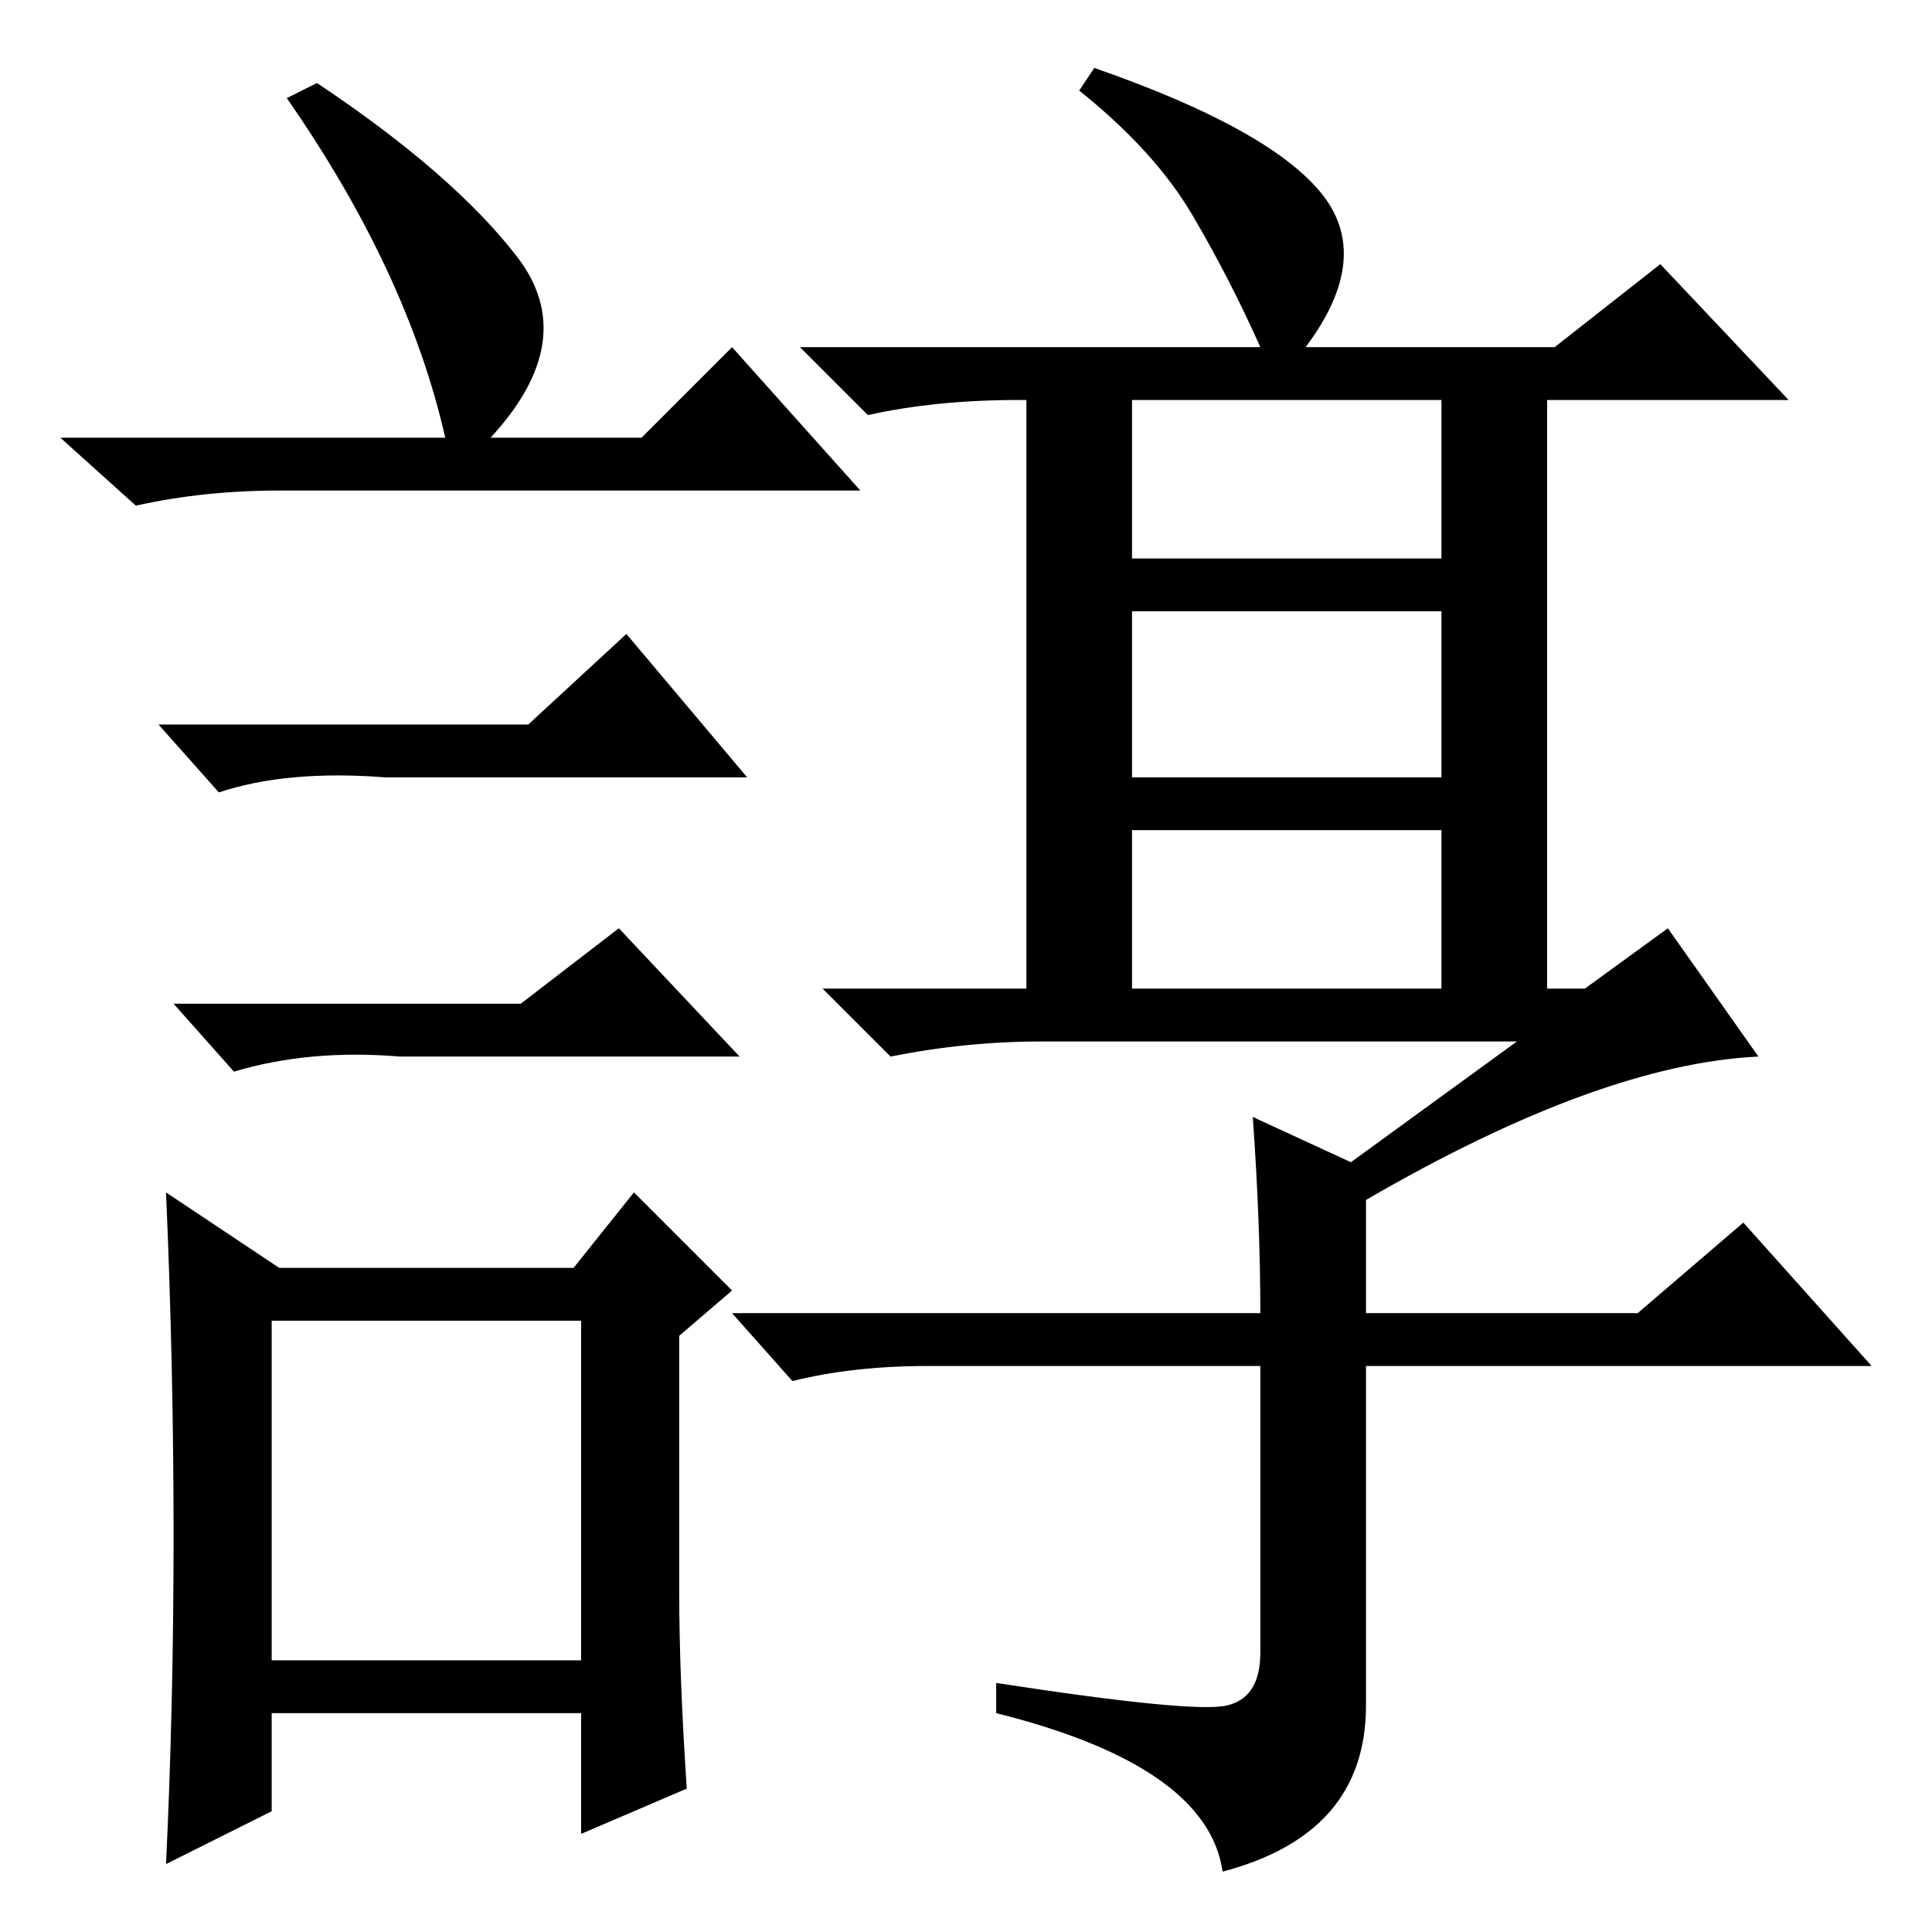 <?xml version="1.0" standalone="no"?>
<!DOCTYPE svg PUBLIC "-//W3C//DTD SVG 1.1//EN" "http://www.w3.org/Graphics/SVG/1.1/DTD/svg11.dtd" >
<svg xmlns="http://www.w3.org/2000/svg" xmlns:xlink="http://www.w3.org/1999/xlink" version="1.1" viewBox="0 -36 256 256">
  <g transform="matrix(1 0 0 -1 0 220)">
   <path fill="currentColor"
d="M42 245q18 -12 26.5 -23t-3.5 -24h20l12 12l17 -19h-77q-10 0 -19 -2l-10 9h51q-5 22 -21 45zM36 36h41v45h-41v-45zM70 160l13 12l16 -19h-48q-13 1 -22 -2l-8 9h49zM69 123l13 10l16 -17h-45q-12 1 -22 -2l-8 9h46zM90 45q0 -11 1 -26l-14 -6v16h-41v-13l-14 -7
q1 21 1 43.5t-1 45.5l15 -10h39l8 10l13 -13l-7 -6v-34zM167 210q-4 9 -9 17.5t-15 16.5l2 3q23 -8 30 -16.5t-2 -20.5h33l14 11l17 -18h-102q-11 0 -20 -2l-9 9h61zM150 205v-23h41v23h14v-82h-14v23h-41v-23h-14v82h14zM201 118h-63q-10 0 -20 -2l-9 9h101l11 8l12 -17
q-21 -1 -52 -19v-15h36l14 12l17 -19h-67v-45q0 -17 -19 -22q-2 14 -30 21v4q26 -4 30.5 -3t4.5 7v38h-44q-10 0 -18 -2l-8 9h70q0 12 -1 26l13 -6zM191 153v22h-41v-22h41z" />
  </g>

</svg>
